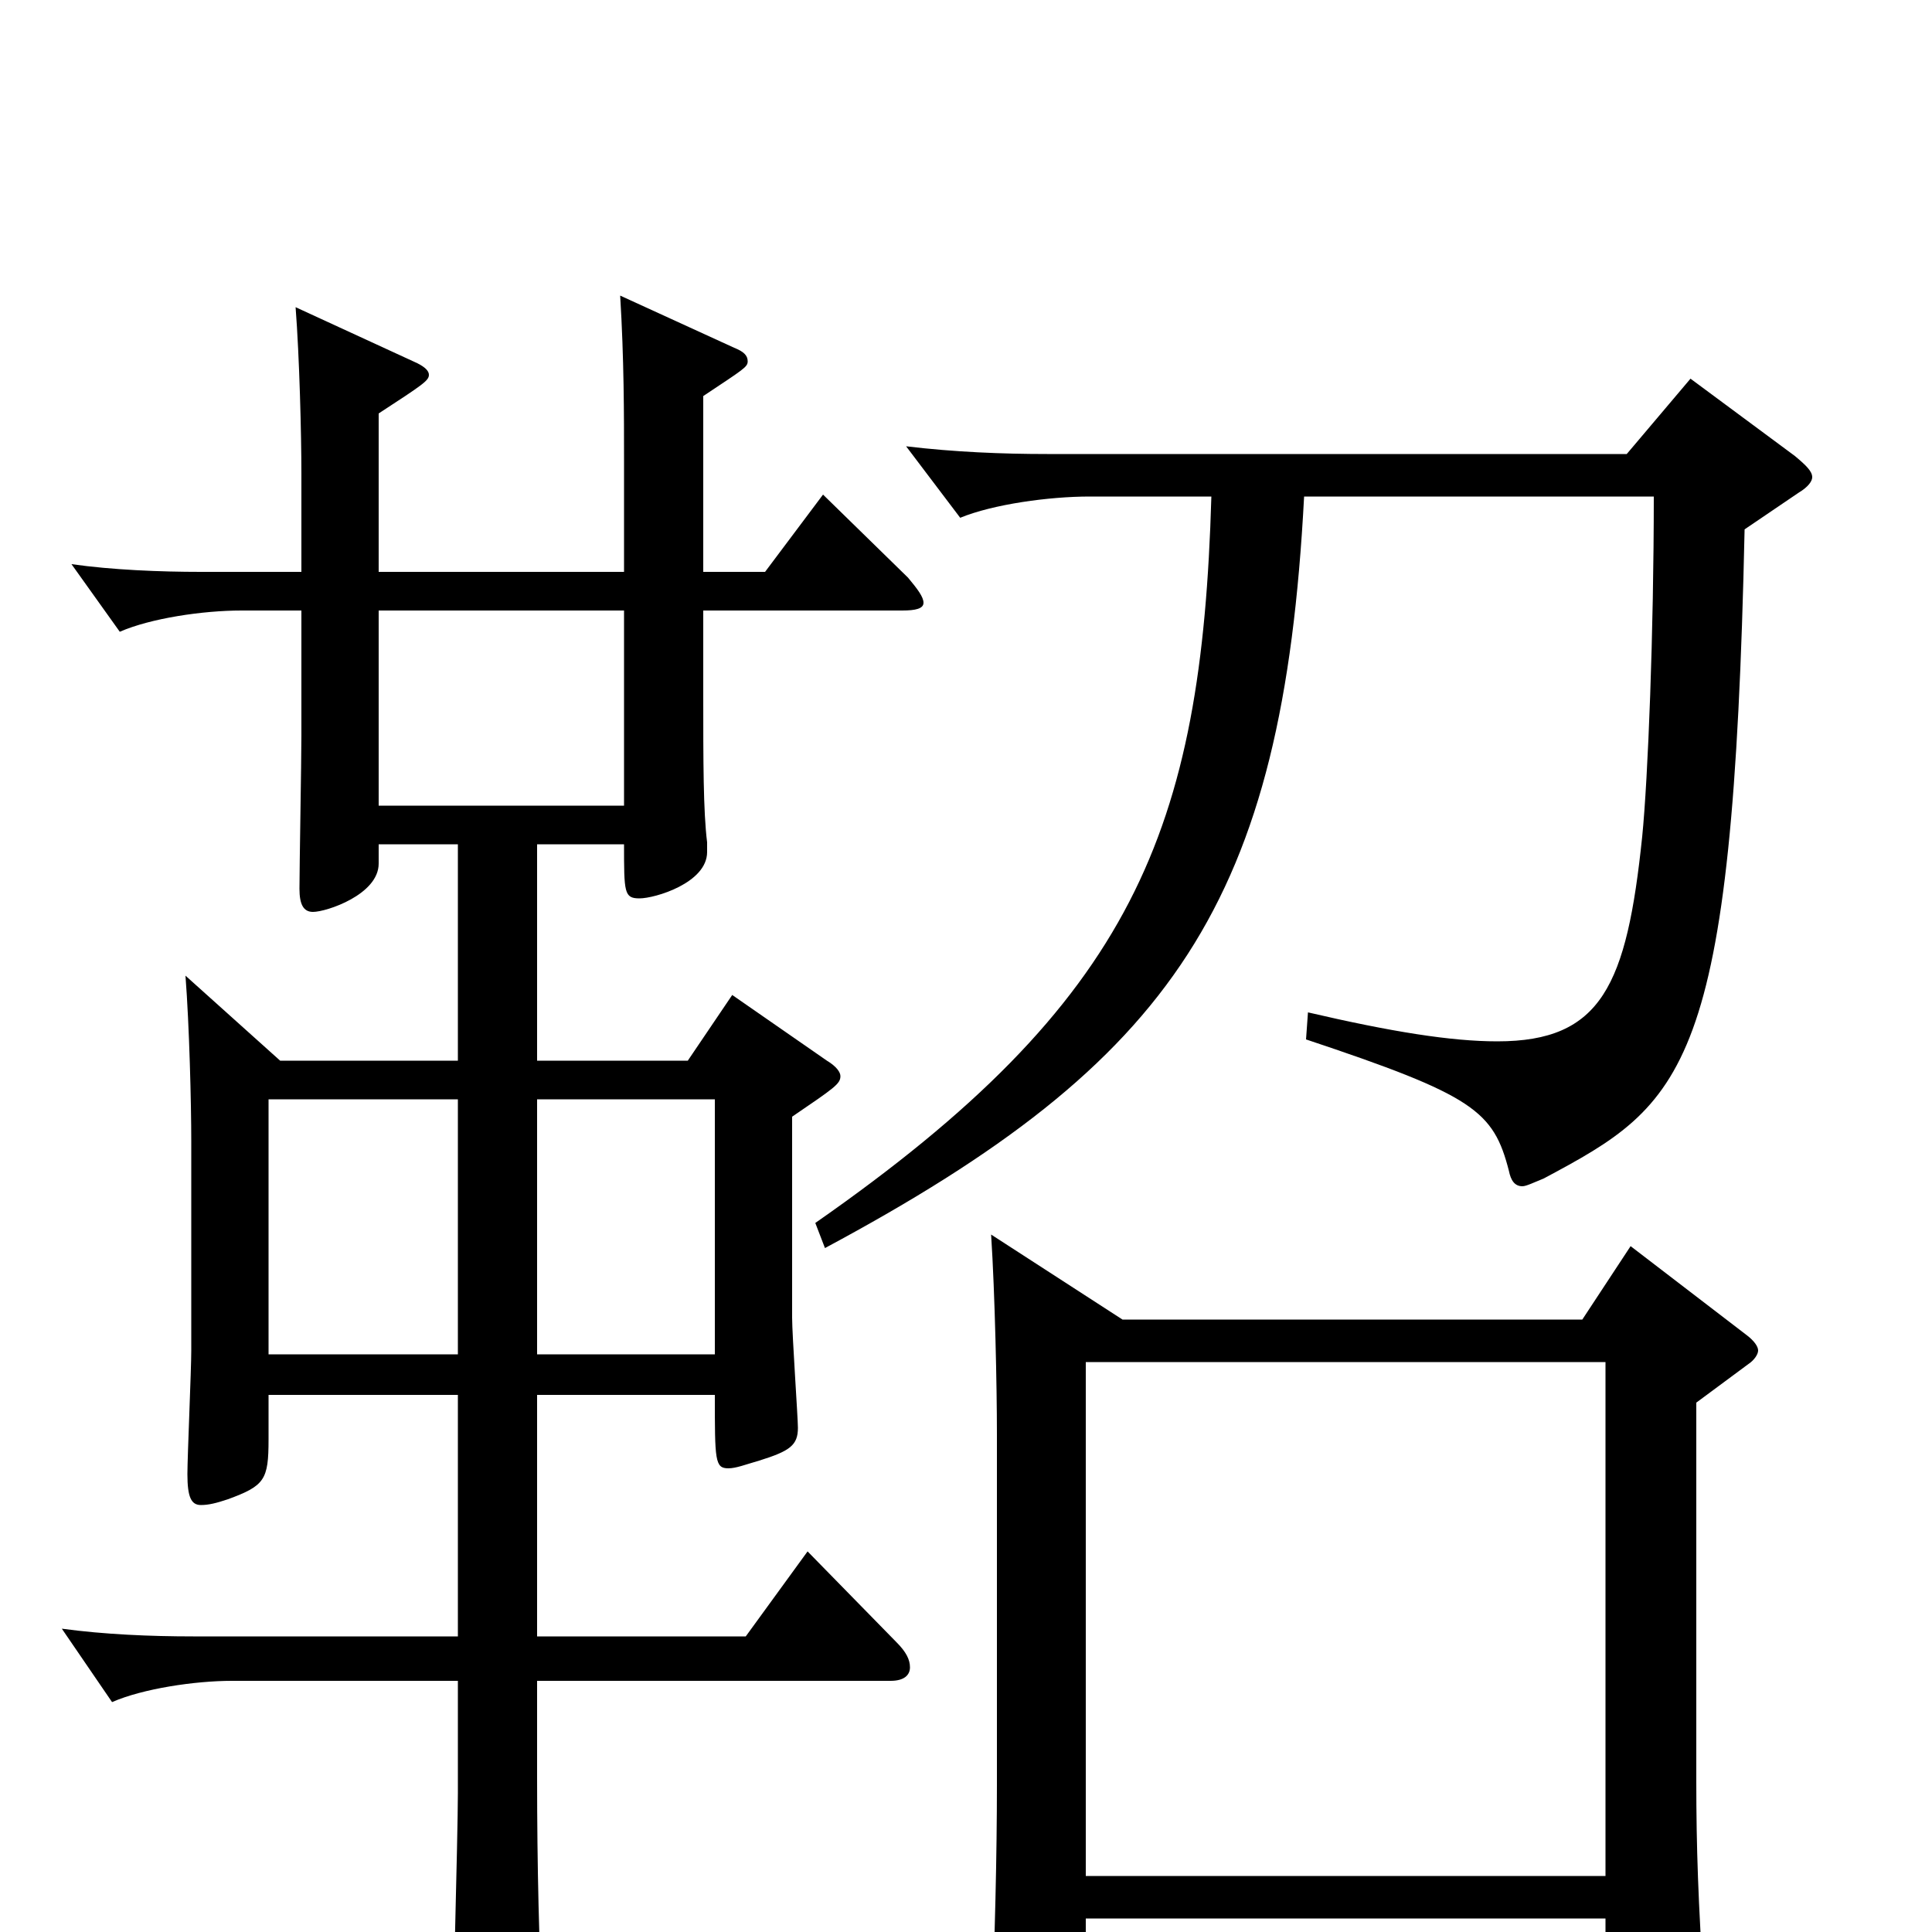 <svg xmlns="http://www.w3.org/2000/svg" viewBox="0 -1000 1000 1000">
	<path fill="#000000" d="M364 -795C385 -809 387 -810 387 -813C387 -816 385 -818 380 -820L321 -847C323 -814 323 -786 323 -761V-704H196V-786C219 -801 222 -803 222 -806C222 -808 220 -810 216 -812L153 -841C155 -815 156 -775 156 -755V-704H104C83 -704 58 -705 37 -708L62 -673C78 -680 105 -684 125 -684H156V-619C156 -606 155 -551 155 -540C155 -532 157 -528 162 -528C169 -528 196 -537 196 -553V-563H237V-451H145L96 -495C98 -469 99 -429 99 -409V-301C99 -291 97 -246 97 -237C97 -225 99 -221 104 -221C108 -221 112 -222 118 -224C137 -231 139 -234 139 -255V-278H237V-153H100C78 -153 54 -154 32 -157L58 -119C74 -126 101 -130 120 -130H237V-72C237 -51 234 59 234 62C234 75 236 81 244 81C248 81 253 79 261 76C276 70 281 66 281 51V46C279 8 278 -34 278 -80V-130H461C468 -130 471 -133 471 -137C471 -141 469 -145 464 -150L418 -197L386 -153H278V-278H370C370 -244 370 -240 377 -240C381 -240 386 -242 393 -244C409 -249 413 -252 413 -261C413 -266 410 -309 410 -318V-422C432 -437 435 -439 435 -443C435 -445 433 -448 428 -451L379 -485L356 -451H278V-563H323C323 -538 323 -535 331 -535C339 -535 366 -543 366 -559V-564C364 -580 364 -606 364 -641V-684H467C474 -684 478 -685 478 -688C478 -691 475 -695 470 -701L426 -744L396 -704H364ZM237 -299H139V-431H237ZM278 -299V-431H370V-299ZM323 -583H196V-684H323ZM562 -29V-295H831V-29ZM513 -361C515 -330 516 -282 516 -258V-76C516 -41 515 4 513 49V53C513 65 516 70 524 70C528 70 535 69 543 65C560 58 562 54 562 40V-7H831V57C831 65 833 69 839 69C843 69 849 68 857 64C878 55 882 50 882 35V30C879 -15 878 -44 878 -78V-274L905 -294C908 -296 910 -299 910 -301C910 -303 908 -306 904 -309L844 -355L819 -317H581ZM856 -743C856 -673 853 -597 850 -567C842 -490 829 -461 775 -461C751 -461 720 -466 677 -476L676 -462C763 -433 773 -425 781 -394C782 -389 784 -386 788 -386C790 -386 794 -388 799 -390C872 -429 897 -445 903 -726L931 -745C936 -748 938 -751 938 -753C938 -756 935 -759 929 -764L875 -804L842 -765H542C519 -765 494 -766 469 -769L497 -732C514 -739 543 -743 564 -743H627C622 -570 587 -482 422 -367L427 -354C608 -451 664 -533 675 -743Z"/>
</svg>